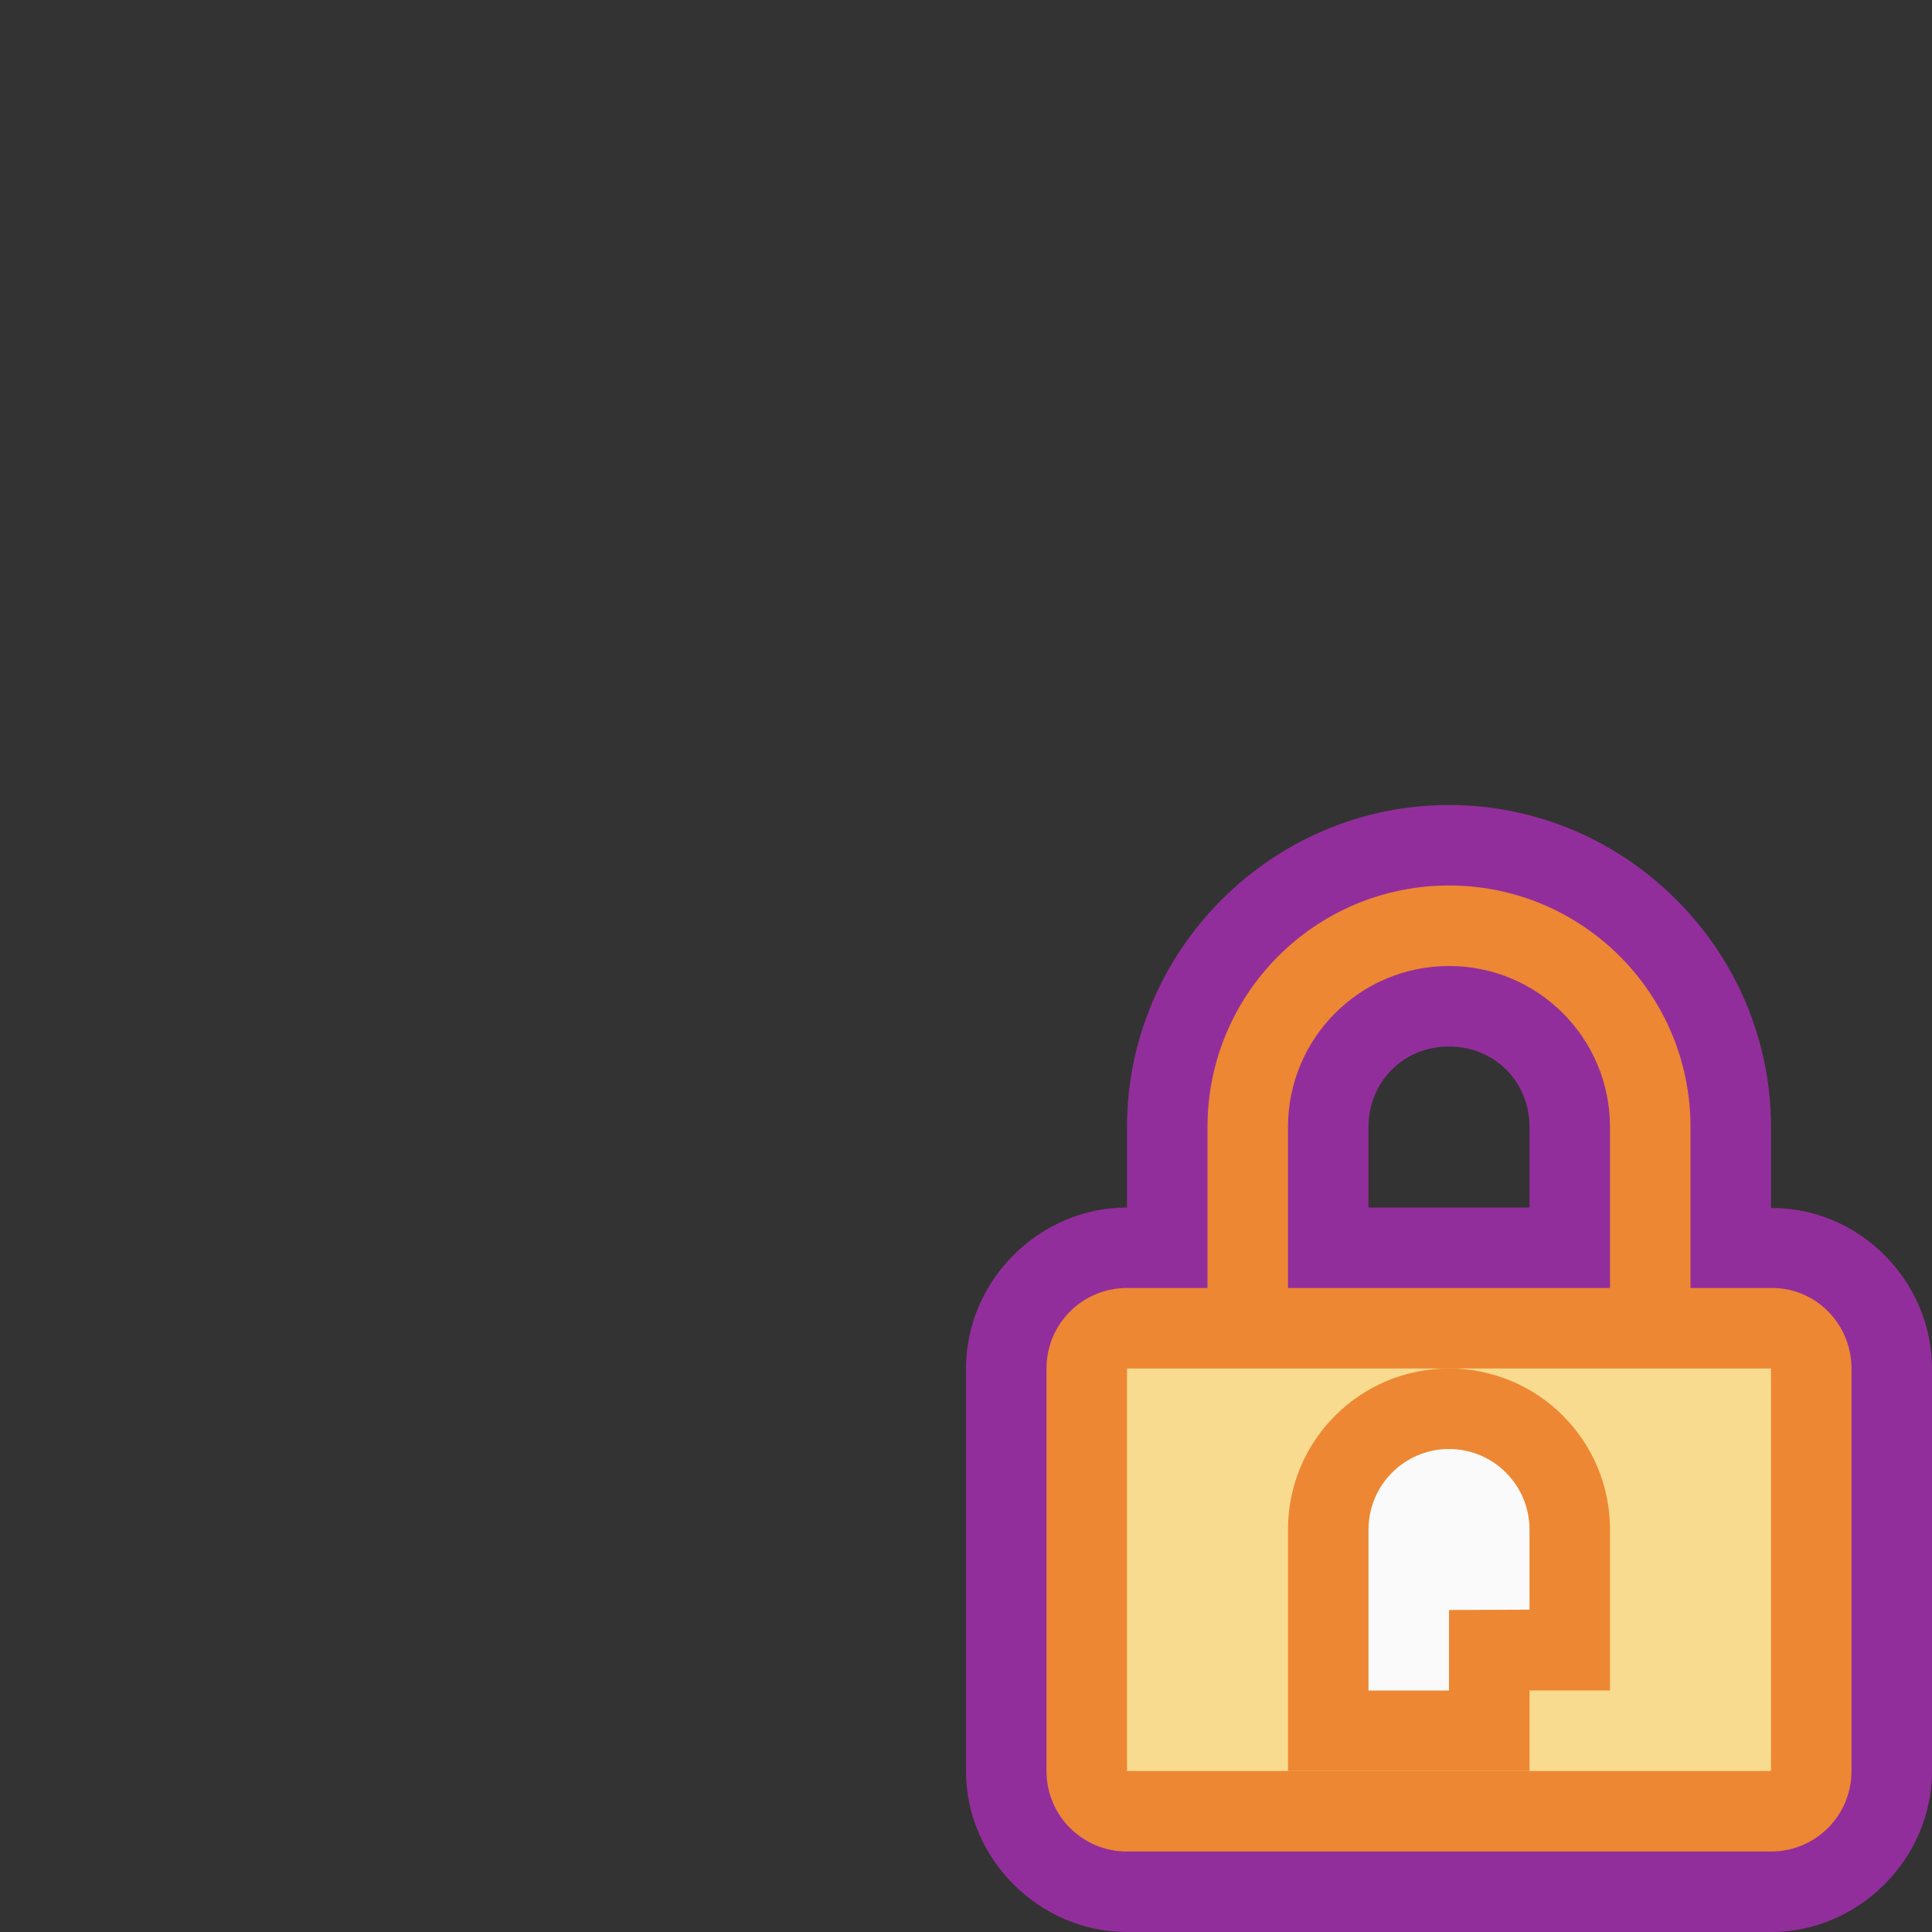 <?xml version="1.0" encoding="UTF-8" standalone="no"?>
<svg
   xmlns:dc="http://purl.org/dc/elements/1.1/"
   xmlns:cc="http://creativecommons.org/ns#"
   xmlns:rdf="http://www.w3.org/1999/02/22-rdf-syntax-ns#"
   xmlns:svg="http://www.w3.org/2000/svg"
   xmlns="http://www.w3.org/2000/svg"
   xmlns:sodipodi="http://sodipodi.sourceforge.net/DTD/sodipodi-0.dtd"
   xmlns:inkscape="http://www.inkscape.org/namespaces/inkscape"
   viewBox="0 0 24 24"
   version="1.1"
   id="svg10"
   sodipodi:docname="lc_lock.svg"
   inkscape:version="0.92.3 (2405546, 2018-03-11)">
  <rect x="0" y="0" width="24" height="24" fill="#333333" stroke="none"/>
  <defs
     id="defs14" />
  <sodipodi:namedview
     pagecolor="#ffffff"
     bordercolor="#666666"
     borderopacity="1"
     objecttolerance="10"
     gridtolerance="10"
     guidetolerance="10"
     inkscape:pageopacity="0"
     inkscape:pageshadow="2"
     inkscape:window-width="1366"
     inkscape:window-height="704"
     id="namedview12"
     showgrid="true"
     inkscape:pagecheckerboard="true"
     inkscape:snap-smooth-nodes="true"
     inkscape:zoom="30.111579"
     inkscape:cx="19.62755"
     inkscape:cy="6.6700376"
     inkscape:window-x="0"
     inkscape:window-y="0"
     inkscape:window-maximized="1"
     inkscape:current-layer="svg10">
    <inkscape:grid
       type="xygrid"
       id="grid823" />
  </sodipodi:namedview>
  <path
     style="fill:#922e9b"
     d="m 18,10 c -2.197,0 -4,1.803 -4,4 v 1 c -1.091,0 -2,0.909 -2,2 v 5 c 0,1.091 0.909,2 2,2 h 8 c 1.091,0 2,-0.909 2,-2 v -5 c 0,-1.085 -0.9,-2 -2,-1.994 V 15 14 c 0,-2.197 -1.803,-4 -4,-4 z m 0,3 c 0.564,0 1,0.436 1,1 v 1 h -2 v -1 c 0,-0.564 0.436,-1 1,-1 z"
     id="path863" />
  <g
     id="g861">
    <path
       sodipodi:nodetypes="sscsssssssscssssccss"
       style="fill:#ed8733"
       inkscape:connector-curvature="0"
       id="path8"
       d="m 18,11 c -1.657,0 -3,1.343 -3,3 v 2 h -1 c -0.554,0 -1,0.446 -1,1 v 5 c 0,0.554 0.446,1 1,1 h 8 c 0.554,0 1,-0.446 1,-1 v -5 c 0,-0.554 -0.446,-1.008 -1,-1 h -1 v -2 c 0,-1.657 -1.343,-3 -3,-3 z m 0,1 c 1.105,0 2,0.895 2,2 v 2 h -4 v -2 c 0,-1.105 0.895,-2 2,-2 z" />
    <path
       id="rect844"
       d="m 14,17 h 8 v 5 h -8 z"
       style="opacity:1;fill:#f8db8f;fill-opacity:1;stroke:none;stroke-width:1;stroke-linecap:round;stroke-linejoin:round;stroke-miterlimit:4;stroke-dasharray:none;stroke-dashoffset:0;stroke-opacity:1;paint-order:normal" />
    <path
       sodipodi:nodetypes="sscccccss"
       inkscape:connector-curvature="0"
       id="path852"
       d="m 18,17 c -1.105,0 -2,0.895 -2,2 v 3 h 3 v -1 h 1 v -1 -1 c 0,-1.105 -0.895,-2 -2,-2 z"
       style="opacity:1;fill:#ed8733;fill-opacity:1;stroke:none;stroke-width:1;stroke-linecap:round;stroke-linejoin:round;stroke-miterlimit:4;stroke-dasharray:none;stroke-dashoffset:0;stroke-opacity:1;paint-order:normal" />
    <path
       sodipodi:nodetypes="ssccccss"
       inkscape:connector-curvature="0"
       id="path847"
       d="m 18,18 c -0.552,0 -1,0.448 -1,1 v 2 h 1 v -1 l 1,-0.004 V 19 c 0,-0.552 -0.448,-1 -1,-1 z"
       style="opacity:1;fill:#fafafa;fill-opacity:1;stroke:none;stroke-width:1;stroke-linecap:round;stroke-linejoin:round;stroke-miterlimit:4;stroke-dasharray:none;stroke-dashoffset:0;stroke-opacity:1;paint-order:normal" />
  </g>
</svg>
